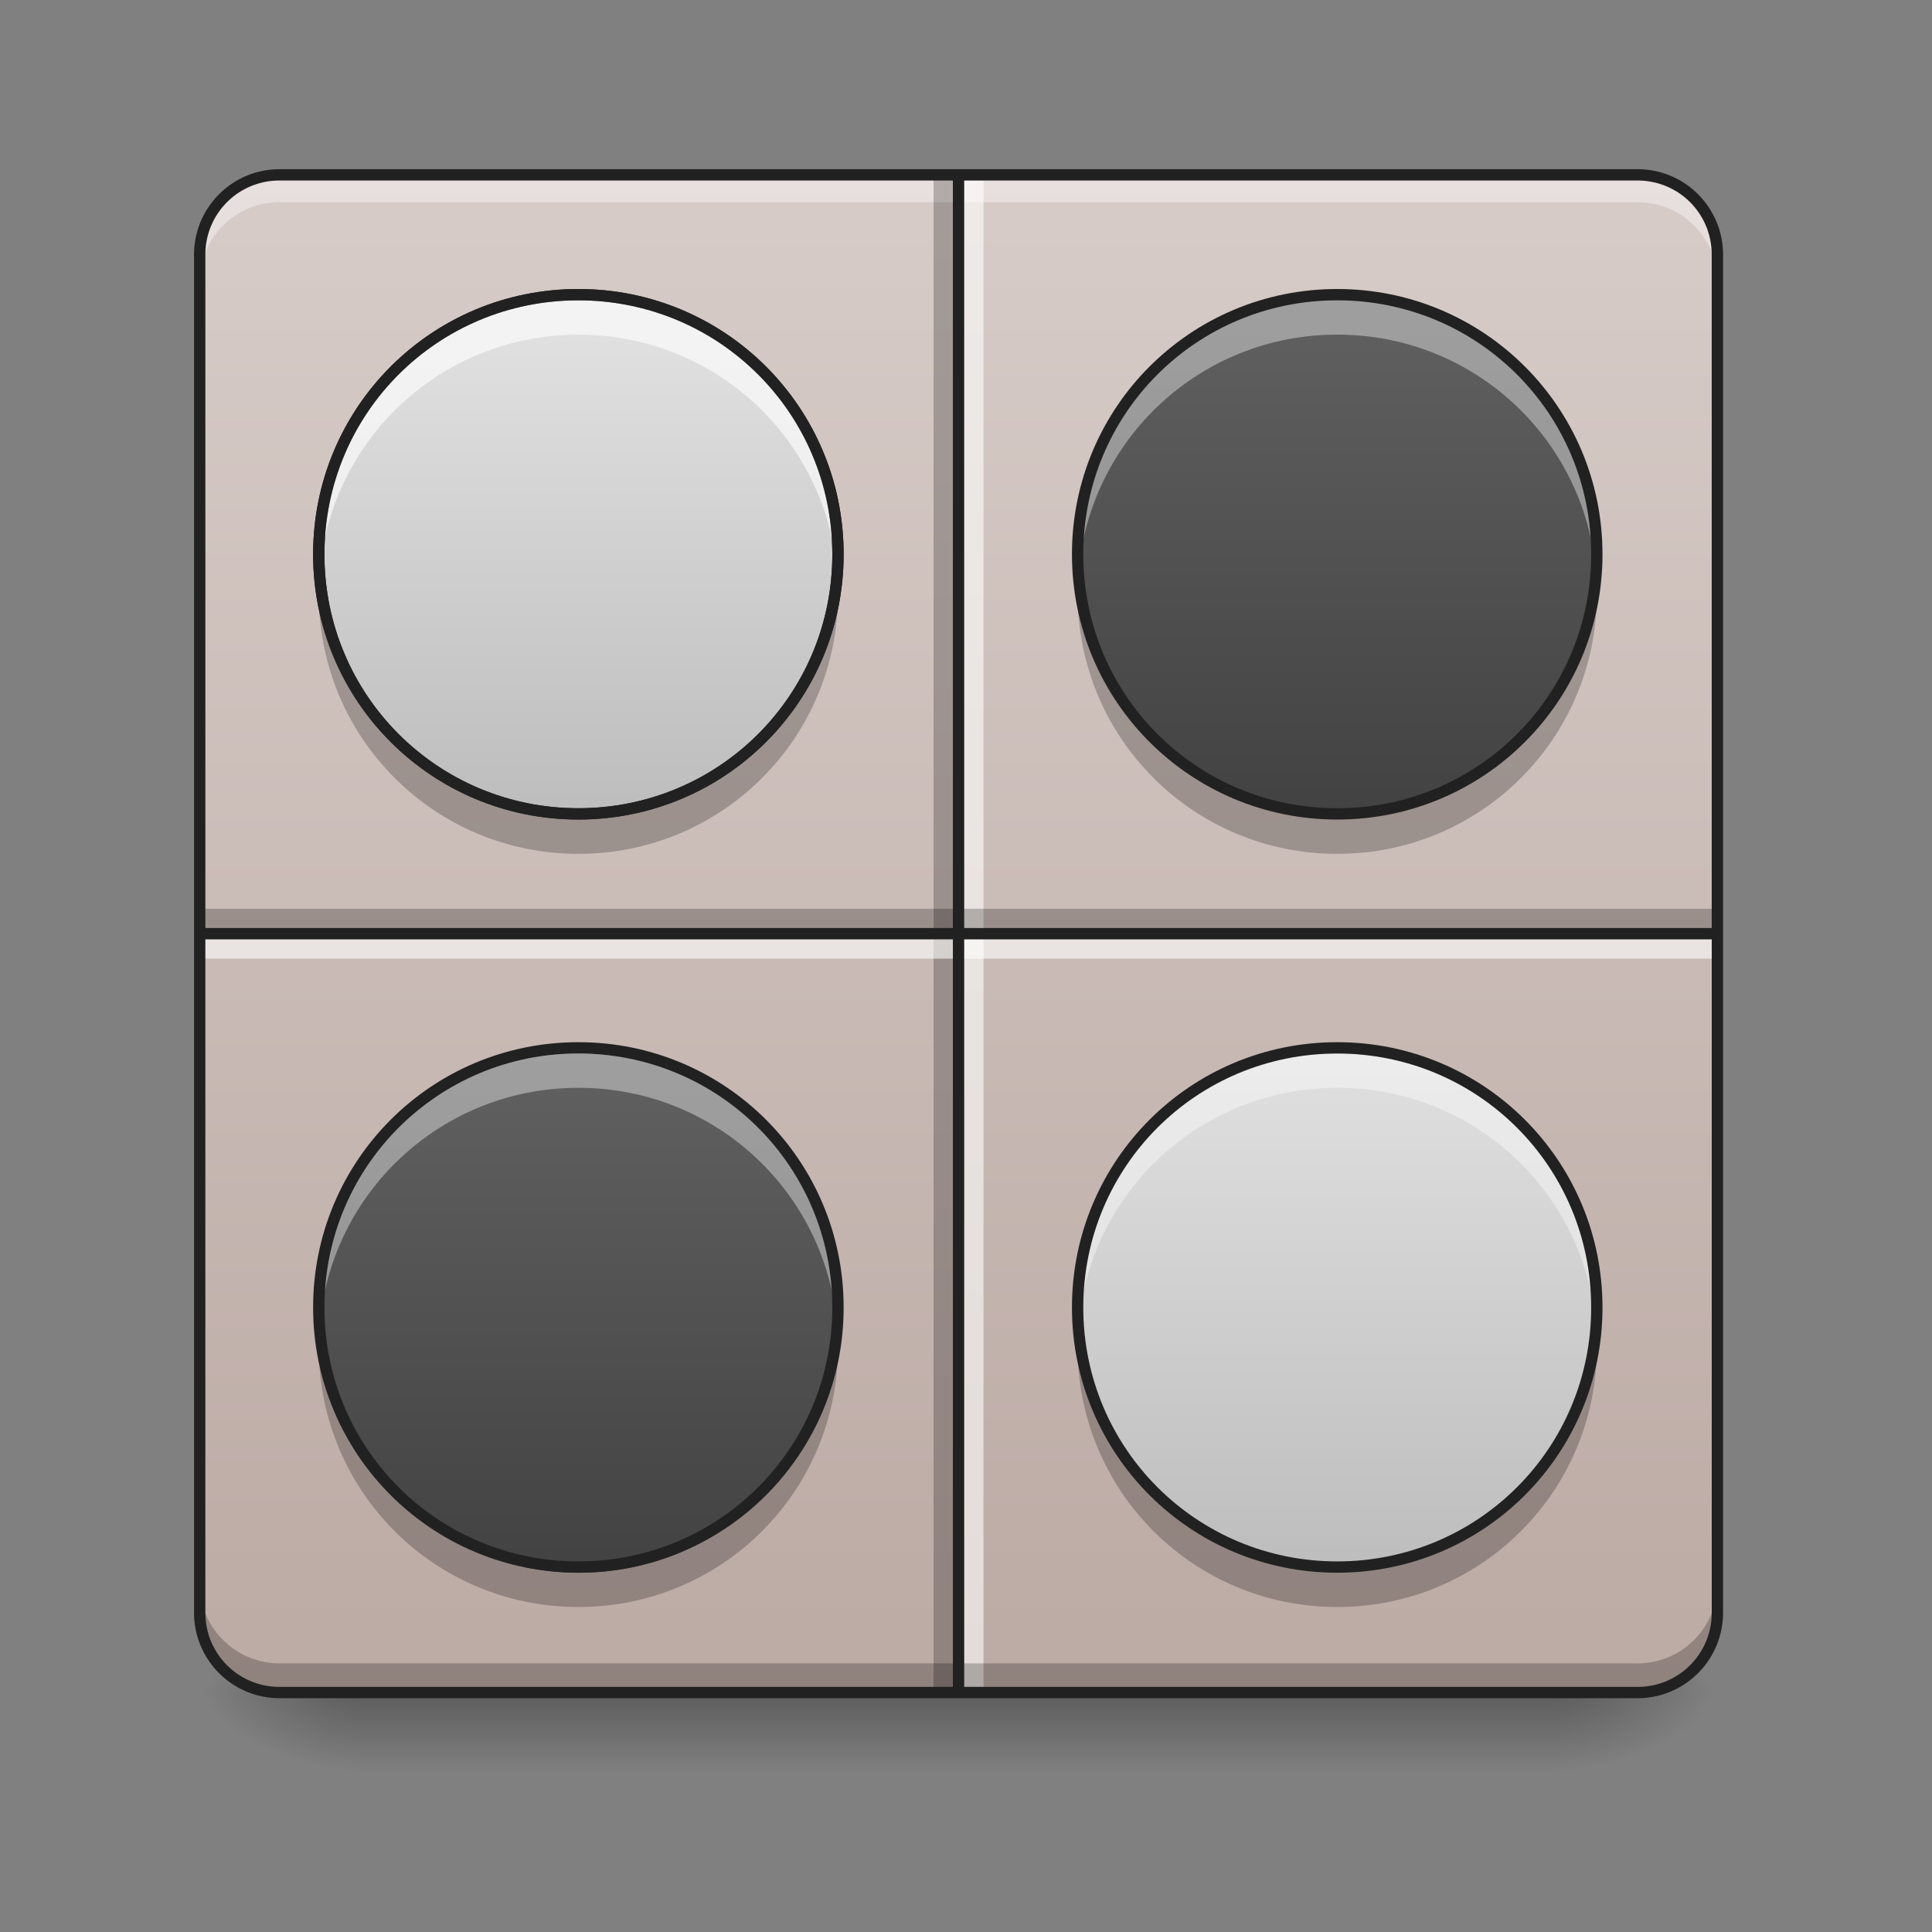 <svg xmlns="http://www.w3.org/2000/svg" width="512pt" height="512pt" viewBox="0 0 512 512"><rect x="0" y="0" width="512" height="512" fill="#808080" stroke="none"/><defs><linearGradient id="a" gradientUnits="userSpaceOnUse" x1="254" y1="233.5" x2="254" y2="254.667" gradientTransform="matrix(1 0 0 1 0 215.02)"><stop offset="0" stop-opacity=".275"/><stop offset="1" stop-opacity="0"/></linearGradient><radialGradient id="b" gradientUnits="userSpaceOnUse" cx="450.909" cy="189.579" fx="450.909" fy="189.579" r="21.167" gradientTransform="matrix(0 -1.25 -2.25 0 834.09 1017.525)"><stop offset="0" stop-opacity=".314"/><stop offset=".222" stop-opacity=".275"/><stop offset="1" stop-opacity="0"/></radialGradient><radialGradient id="c" gradientUnits="userSpaceOnUse" cx="450.909" cy="189.579" fx="450.909" fy="189.579" r="21.167" gradientTransform="matrix(0 1.25 2.25 0 -326.042 -120.44)"><stop offset="0" stop-opacity=".314"/><stop offset=".222" stop-opacity=".275"/><stop offset="1" stop-opacity="0"/></radialGradient><radialGradient id="d" gradientUnits="userSpaceOnUse" cx="450.909" cy="189.579" fx="450.909" fy="189.579" r="21.167" gradientTransform="matrix(0 -1.25 2.25 0 -326.042 1017.525)"><stop offset="0" stop-opacity=".314"/><stop offset=".222" stop-opacity=".275"/><stop offset="1" stop-opacity="0"/></radialGradient><radialGradient id="e" gradientUnits="userSpaceOnUse" cx="450.909" cy="189.579" fx="450.909" fy="189.579" r="21.167" gradientTransform="matrix(0 1.25 -2.25 0 834.09 -120.44)"><stop offset="0" stop-opacity=".314"/><stop offset=".222" stop-opacity=".275"/><stop offset="1" stop-opacity="0"/></radialGradient><linearGradient id="f" gradientUnits="userSpaceOnUse" x1="169.333" y1="233.5" x2="169.333" y2="-168.667" gradientTransform="matrix(1 0 0 1 -171.05 215.02)"><stop offset="0" stop-color="#bcaaa4"/><stop offset="1" stop-color="#d7ccc8"/></linearGradient><linearGradient id="g" gradientUnits="userSpaceOnUse" x1="169.333" y1="233.5" x2="169.333" y2="-168.667" gradientTransform="matrix(1 0 0 1 0 215.02)"><stop offset="0" stop-color="#bcaaa4"/><stop offset="1" stop-color="#d7ccc8"/></linearGradient><linearGradient id="h" gradientUnits="userSpaceOnUse" x1="455.083" y1="-62.834" x2="52.917" y2="-62.834" gradientTransform="matrix(0 1 1 0 221.605 -6.584)"><stop offset="0" stop-color="#bcaaa4"/><stop offset="1" stop-color="#d7ccc8"/></linearGradient><linearGradient id="i" gradientUnits="userSpaceOnUse" x1="158.75" y1=".667" x2="158.75" y2="-126.333" gradientTransform="matrix(1 0 0 1 0 215.02)"><stop offset="0" stop-color="#bdbdbd"/><stop offset="1" stop-color="#e0e0e0"/></linearGradient><linearGradient id="j" gradientUnits="userSpaceOnUse" x1="158.75" y1=".667" x2="158.75" y2="-136.917" gradientTransform="matrix(1 0 0 1 201.103 215.02)"><stop offset="0" stop-color="#424242"/><stop offset="1" stop-color="#616161"/></linearGradient><linearGradient id="k" gradientUnits="userSpaceOnUse" x1="158.75" y1=".667" x2="158.75" y2="-136.917" gradientTransform="matrix(1 0 0 1 0 416.123)"><stop offset="0" stop-color="#424242"/><stop offset="1" stop-color="#616161"/></linearGradient><linearGradient id="l" gradientUnits="userSpaceOnUse" x1="158.75" y1=".667" x2="158.75" y2="-136.917" gradientTransform="matrix(1 0 0 1 201.103 416.123)"><stop offset="0" stop-color="#bdbdbd"/><stop offset="1" stop-color="#e0e0e0"/></linearGradient></defs><path d="M95.258 446.977h317.531v23.52H95.258zm0 0" fill="url(#a)"/><path d="M412.79 448.543h42.335v-21.168h-42.336zm0 0" fill="url(#b)"/><path d="M95.258 448.543H52.922v21.168h42.336zm0 0" fill="url(#c)"/><path d="M95.258 448.543H52.922v-21.168h42.336zm0 0" fill="url(#d)"/><path d="M412.79 448.543h42.335v21.168h-42.336zm0 0" fill="url(#e)"/><path d="M82.977 46.336V247.44h201.101V67.508a21.123 21.123 0 0 0-21.168-21.172zm0 0" fill="url(#f)"/><path d="M74.09 46.336h359.867c11.691 0 21.168 9.48 21.168 21.172v359.867c0 11.691-9.477 21.168-21.168 21.168H74.09c-11.692 0-21.168-9.477-21.168-21.168V67.508c0-11.692 9.476-21.172 21.168-21.172zm0 0" fill="url(#g)"/><path d="M52.922 74.754v-7.738A21.122 21.122 0 0 1 74.09 45.848h359.867a21.122 21.122 0 0 1 21.168 21.168v7.738a21.123 21.123 0 0 0-21.168-21.172H74.09a21.123 21.123 0 0 0-21.168 21.172zm0 0" fill="#fff" fill-opacity=".392"/><path d="M52.922 247.441h201.101v201.102H74.09a21.122 21.122 0 0 1-21.168-21.168zm0 0" fill="url(#h)"/><path d="M247.41 448.543V46.336h5.293v402.207zm0 0" fill-opacity=".235"/><path d="M255.348 448.543V46.336h5.293v402.207zm0 0" fill="#fff" fill-opacity=".588"/><path d="M52.922 240.824h402.203v5.293H52.922zm0 0" fill-opacity=".235"/><path d="M52.922 248.762h402.203v5.293H52.922zm0 0" fill="#fff" fill-opacity=".588"/><path d="M52.922 419.637v7.738a21.122 21.122 0 0 0 21.168 21.168h359.867a21.122 21.122 0 0 0 21.168-21.168v-7.738a21.122 21.122 0 0 1-21.168 21.168H74.09a21.122 21.122 0 0 1-21.168-21.168zm0 0" fill-opacity=".235"/><path d="M252.523 44.836v.004H74.09c-12.531 0-22.668 10.133-22.668 22.668v359.867a22.573 22.573 0 0 0 2.734 10.813c3.836 7.066 11.32 11.855 19.934 11.855h359.867c12.531 0 22.672-10.137 22.672-22.668V67.508c0-1.961-.25-3.86-.715-5.672-.125-.484-.266-.961-.422-1.434-.02-.058-.035-.113-.055-.172a20.602 20.602 0 0 0-.183-.523c-.04-.11-.082-.215-.121-.32-.028-.067-.051-.133-.078-.2-.067-.171-.137-.34-.207-.511-.07-.168-.145-.336-.22-.504h-.003c-.04-.09-.082-.176-.121-.266-.04-.078-.074-.156-.11-.234-.078-.164-.16-.328-.246-.492a18.908 18.908 0 0 0-.253-.485c-.09-.16-.176-.32-.27-.476-.09-.16-.184-.317-.277-.473a20.375 20.375 0 0 0-.59-.918c-.059-.09-.121-.172-.18-.258a26.046 26.046 0 0 0-.45-.633 20.294 20.294 0 0 0-.675-.855c-.23-.281-.465-.555-.71-.824a22.6 22.6 0 0 0-16.785-7.422zM74.09 47.84h178.433V245.94H54.422V67.508A19.59 19.59 0 0 1 74.09 47.84zm181.433 0h178.434c5.461 0 10.379 2.183 13.93 5.738.222.219.441.445.652.68.211.234.414.469.617.71.156.192.305.387.453.587.043.05.086.105.13.156v.004c.187.25.366.508.542.77h.004c.527.785 1 1.609 1.41 2.468h.004c.274.574.52 1.164.742 1.766.11.3.211.61.305.918.574 1.851.879 3.82.879 5.87v178.434H255.523zM54.422 248.94h198.101v198.102H74.09c-.34 0-.68-.008-1.016-.027a19.55 19.55 0 0 1-7.535-1.903 19.75 19.75 0 0 1-2.473-1.414c-5.226-3.523-8.644-9.496-8.644-16.324zm201.101 0H453.63v178.434a19.596 19.596 0 0 1-19.672 19.668H255.523zm0 0" fill="#212121"/><path d="M153.473 78.09c37.996 0 68.797 30.805 68.797 68.8 0 37.997-30.801 68.798-68.797 68.798-37.996 0-68.797-30.801-68.797-68.797 0-37.996 30.8-68.801 68.797-68.801zm0 0" fill="url(#i)"/><path d="M354.574 78.09c37.996 0 68.801 30.805 68.801 68.8 0 37.997-30.805 68.798-68.8 68.798-37.997 0-68.798-30.801-68.798-68.797 0-37.996 30.801-68.801 68.797-68.801zm0 0" fill="url(#j)"/><path d="M153.473 279.191c37.996 0 68.797 30.805 68.797 68.801s-30.801 68.797-68.797 68.797c-37.996 0-68.797-30.8-68.797-68.797 0-37.996 30.8-68.8 68.797-68.8zm0 0" fill="url(#k)"/><path d="M354.574 279.191c37.996 0 68.801 30.805 68.801 68.801s-30.805 68.797-68.8 68.797c-37.997 0-68.798-30.8-68.798-68.797 0-37.996 30.801-68.8 68.797-68.8zm0 0" fill="url(#l)"/><path d="M153.273 78.09c-38.113 0-68.796 30.683-68.796 68.8 0 1.778.066 3.544.199 5.29 2.683-35.621 32.265-63.504 68.597-63.504 36.336 0 65.915 27.883 68.602 63.504.129-1.746.2-3.512.2-5.29 0-38.117-30.684-68.8-68.802-68.8zm0 0" fill="#fff" fill-opacity=".392"/><path d="M153.273 226.273c-38.113 0-68.796-30.687-68.796-68.8 0-1.782.066-3.547.199-5.293 2.683 35.625 32.265 63.507 68.597 63.507 36.336 0 65.915-27.882 68.602-63.507.129 1.746.2 3.511.2 5.293 0 38.113-30.684 68.8-68.802 68.8zm0 0" fill-opacity=".235"/><path d="M153.273 76.59c-38.918 0-70.296 31.379-70.296 70.3 0 38.919 31.378 70.298 70.296 70.298 38.922 0 70.301-31.38 70.301-70.297 0-38.922-31.379-70.301-70.3-70.301zm0 3c37.313 0 67.301 29.988 67.301 67.3 0 37.31-29.988 67.298-67.3 67.298-37.31 0-67.297-29.989-67.297-67.297 0-37.313 29.988-67.301 67.296-67.301zm0 0" fill="#212121"/><path d="M153.273 78.09c-38.113 0-68.796 30.683-68.796 68.8 0 1.778.066 3.544.199 5.29 2.683-35.621 32.265-63.504 68.597-63.504 36.336 0 65.915 27.883 68.602 63.504.129-1.746.2-3.512.2-5.29 0-38.117-30.684-68.8-68.802-68.8zm0 0" fill="#fff" fill-opacity=".392"/><path d="M153.273 76.59c-38.918 0-70.296 31.379-70.296 70.3 0 38.919 31.378 70.298 70.296 70.298 38.922 0 70.301-31.38 70.301-70.297 0-38.922-31.379-70.301-70.3-70.301zm0 3c37.313 0 67.301 29.988 67.301 67.3 0 37.31-29.988 67.298-67.3 67.298-37.31 0-67.297-29.989-67.297-67.297 0-37.313 29.988-67.301 67.296-67.301zm0 0" fill="#212121"/><path d="M354.375 78.09c-38.113 0-68.797 30.683-68.797 68.8 0 1.778.067 3.544.2 5.29 2.683-35.621 32.265-63.504 68.597-63.504 36.336 0 65.914 27.883 68.602 63.504.132-1.746.199-3.512.199-5.29 0-38.117-30.684-68.8-68.801-68.8zm0 0" fill="#fff" fill-opacity=".392"/><path d="M354.375 226.273c-38.113 0-68.797-30.687-68.797-68.8 0-1.782.067-3.547.2-5.293 2.683 35.625 32.265 63.507 68.597 63.507 36.336 0 65.914-27.882 68.602-63.507.132 1.746.199 3.511.199 5.293 0 38.113-30.684 68.8-68.801 68.8zm0 0" fill-opacity=".235"/><path d="M354.379 76.59c-38.922 0-70.3 31.379-70.3 70.3 0 38.919 31.378 70.298 70.3 70.298 38.918 0 70.297-31.38 70.297-70.297 0-38.922-31.38-70.301-70.297-70.301zm0 3c37.308 0 67.297 29.988 67.297 67.3 0 37.31-29.988 67.298-67.297 67.298-37.313 0-67.3-29.989-67.3-67.297 0-37.313 29.987-67.301 67.3-67.301zm0 0" fill="#212121"/><path d="M354.375 277.691c-38.113 0-68.797 30.684-68.797 68.801 0 1.781.067 3.543.2 5.29 2.683-35.622 32.265-63.505 68.597-63.505 36.336 0 65.914 27.883 68.602 63.504.132-1.746.199-3.508.199-5.289 0-38.117-30.684-68.8-68.801-68.8zm0 0" fill="#fff" fill-opacity=".392"/><path d="M354.375 425.875c-38.113 0-68.797-30.688-68.797-68.8 0-1.782.067-3.548.2-5.294 2.683 35.625 32.265 63.508 68.597 63.508 36.336 0 65.914-27.883 68.602-63.508.132 1.746.199 3.512.199 5.293 0 38.113-30.684 68.801-68.801 68.801zm0 0" fill-opacity=".235"/><path d="M354.379 276.191c-38.922 0-70.3 31.38-70.3 70.301 0 38.918 31.378 70.297 70.3 70.297 38.918 0 70.297-31.379 70.297-70.297 0-38.922-31.38-70.3-70.297-70.3zm0 3c37.308 0 67.297 29.993 67.297 67.301 0 37.309-29.988 67.297-67.297 67.297-37.313 0-67.3-29.988-67.3-67.297 0-37.308 29.987-67.3 67.3-67.3zm0 0" fill="#212121"/><path d="M153.273 277.691c-38.113 0-68.796 30.684-68.796 68.801 0 1.781.066 3.543.199 5.29 2.683-35.622 32.265-63.505 68.597-63.505 36.332 0 65.915 27.883 68.602 63.504.129-1.746.195-3.508.195-5.289 0-38.117-30.683-68.8-68.797-68.8zm0 0" fill="#fff" fill-opacity=".392"/><path d="M153.273 425.875c-38.113 0-68.796-30.688-68.796-68.8 0-1.782.066-3.548.199-5.294 2.683 35.625 32.265 63.508 68.597 63.508 36.332 0 65.915-27.883 68.602-63.508.129 1.746.195 3.512.195 5.293 0 38.113-30.683 68.801-68.797 68.801zm0 0" fill-opacity=".235"/><path d="M153.273 276.191c-38.918 0-70.296 31.38-70.296 70.301 0 38.918 31.378 70.297 70.296 70.297 38.922 0 70.301-31.379 70.301-70.297 0-38.922-31.379-70.3-70.3-70.3zm0 3c37.309 0 67.297 29.993 67.297 67.301 0 37.309-29.988 67.297-67.297 67.297-37.308 0-67.296-29.988-67.296-67.297 0-37.308 29.988-67.3 67.296-67.3zm0 0" fill="#212121"/></svg>